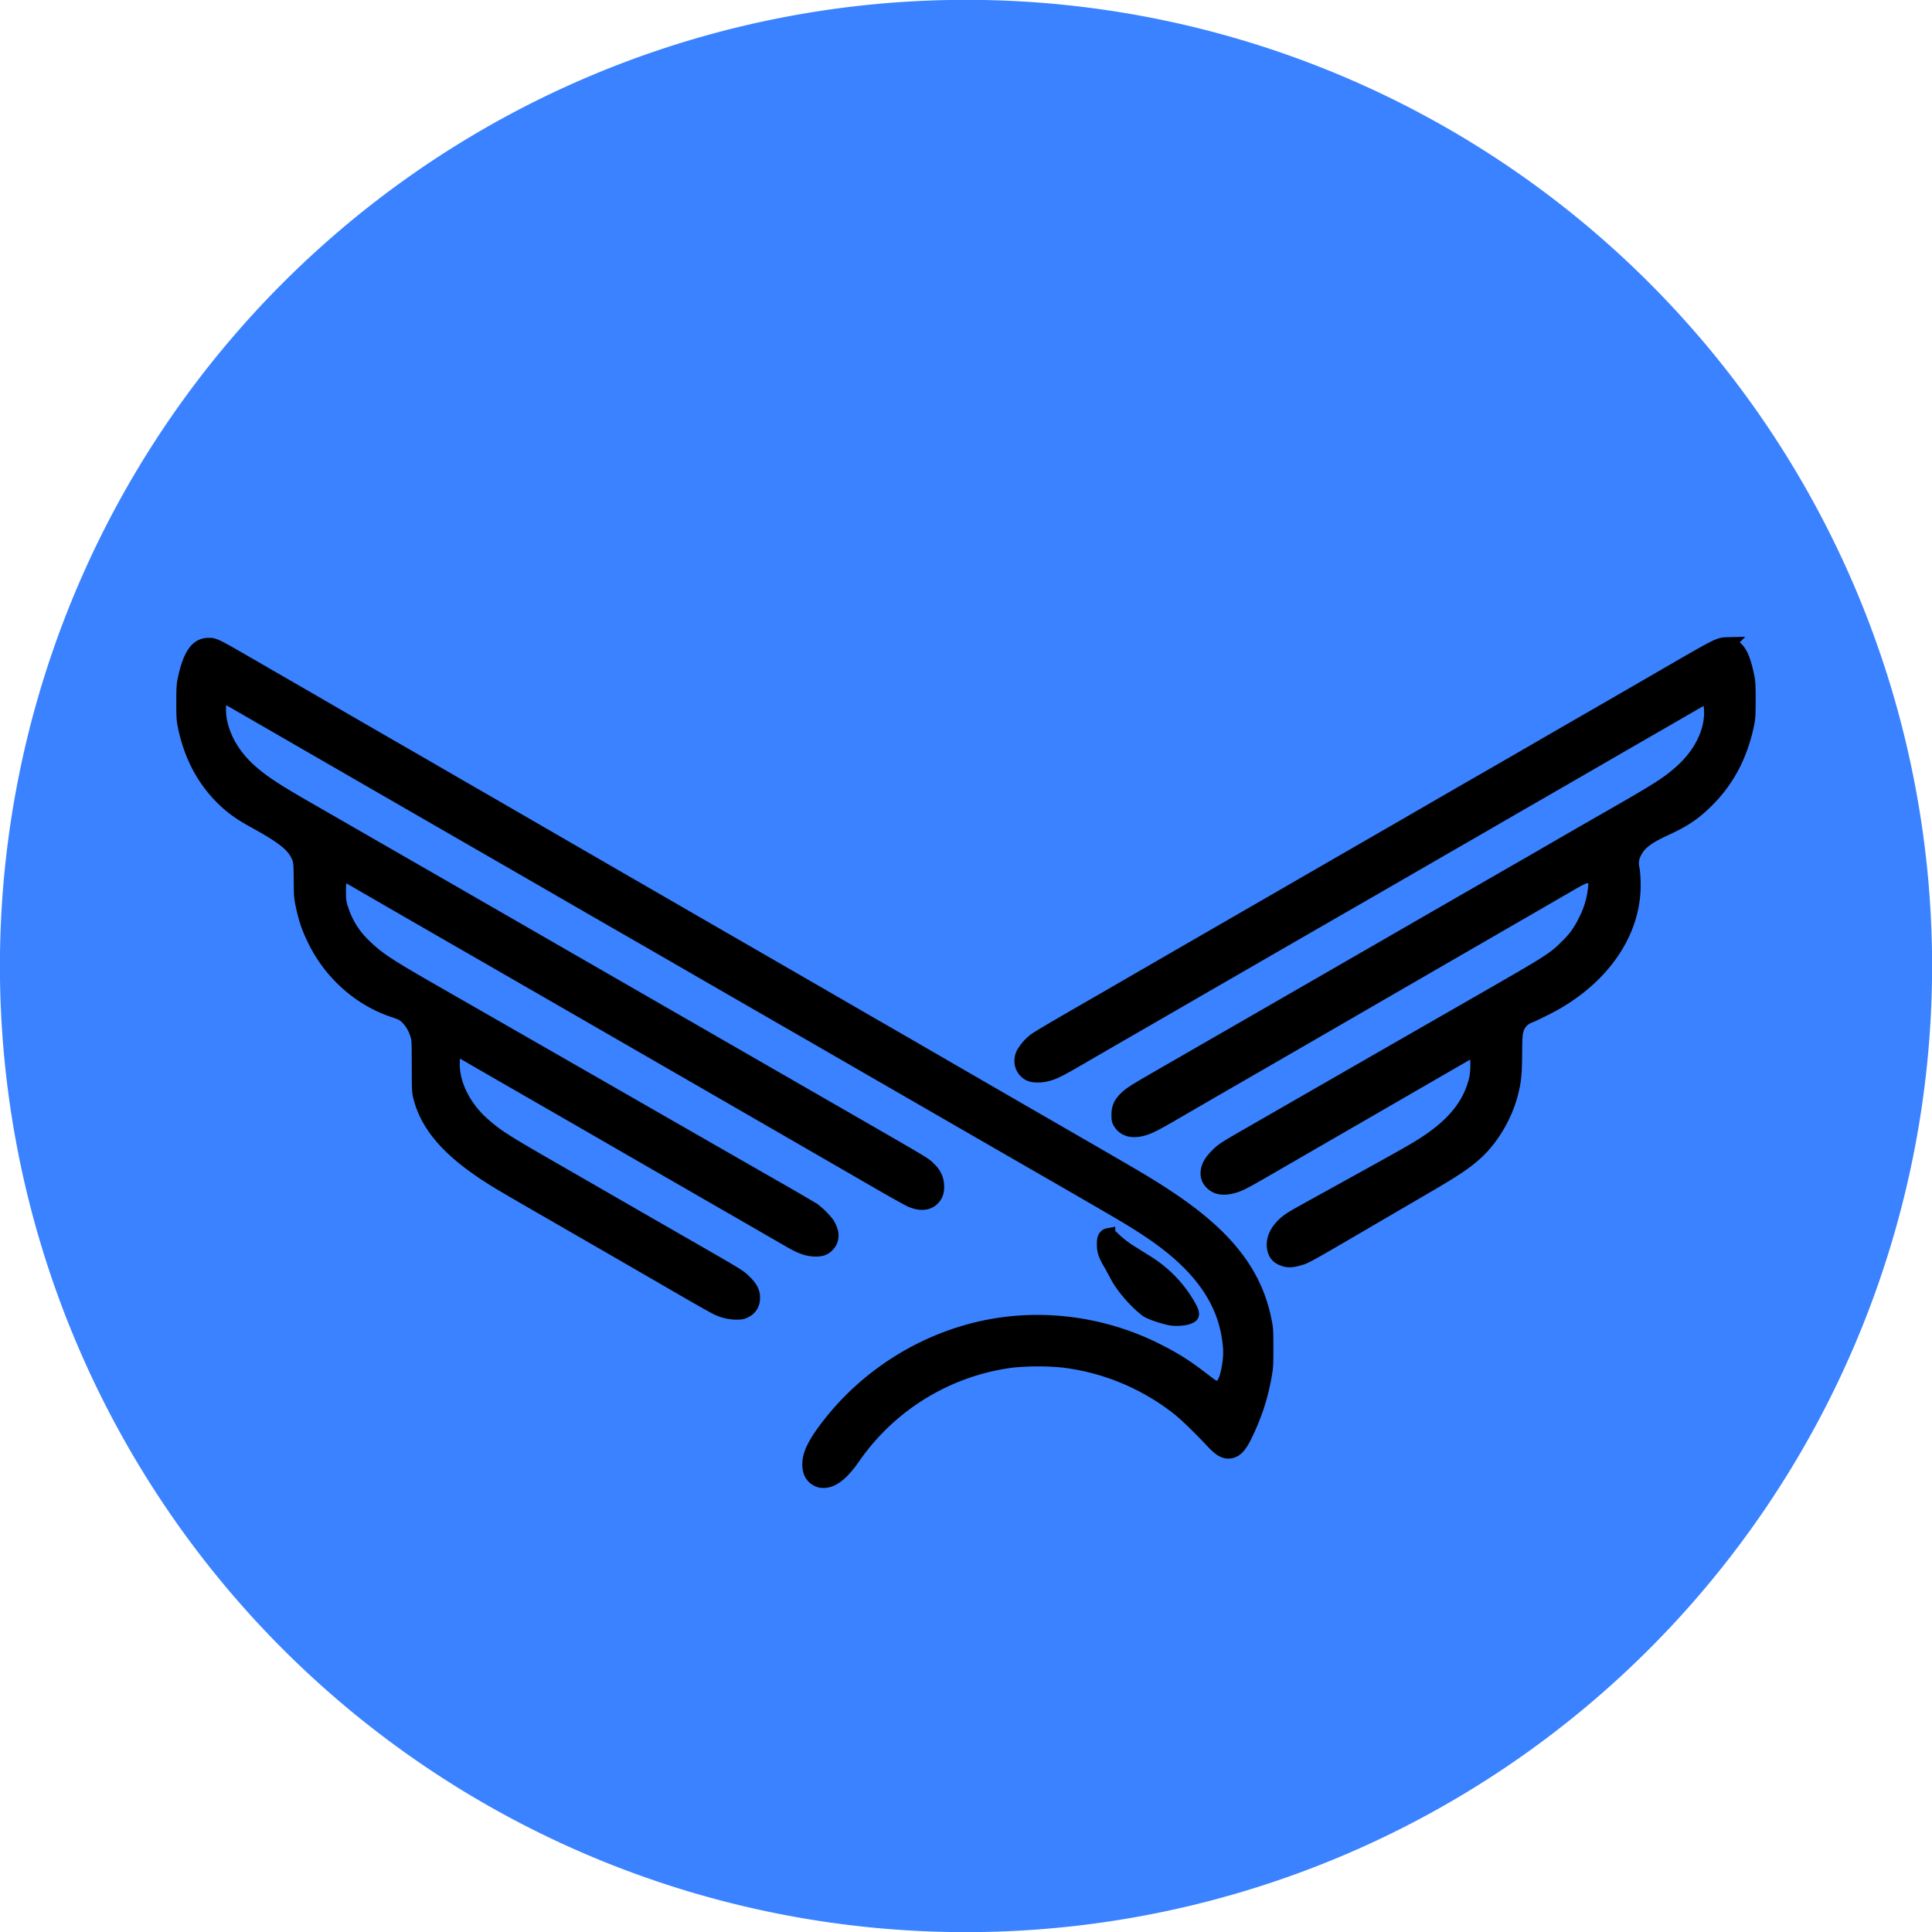 <svg width="40" height="40" fill="none" xmlns="http://www.w3.org/2000/svg"><g clip-path="url(#prefix__a)"><path fill="#3a82ff" d="M19.726 40.001a20.004 20.004 0 0018.728-27.718A20 20 0 005.76 5.955a20.002 20.002 0 0013.966 34.046z"/><path stroke="#3A82FF" stroke-width="2" d="M26.16 15.434l-5.285-3.052a1.779 1.779 0 00-1.748 0l-5.287 3.052c-.535.315-.867.89-.875 1.514v6.104c.006.623.338 1.198.875 1.514l.002.002 5.285 3.05a1.778 1.778 0 001.748 0l5.283-3.05.002-.002a1.78 1.78 0 00.875-1.514v-6.105a1.777 1.777 0 00-.875-1.513z"/><path d="M35.746 13.35a.6.6 0 00-.047.003c-.116.011-.225.068-1.053.548a698.734 698.734 0 01-2.32 1.34 768.165 768.165 0 01-1.391.804l-.619.356a963.87 963.87 0 00-1.29.746A1977.492 1977.492 0 0026.3 18.72a2480.905 2480.905 0 00-3.428 1.98c-.978.562-1.366.79-1.433.841a.932.932 0 00-.247.281c-.074.158-.02.328.126.404.07.037.233.039.357.005.158-.043.235-.082.727-.367a556.543 556.543 0 011.47-.85 4122.86 4122.86 0 013.308-1.91l.715-.412.615-.354.67-.387.718-.415.625-.36.625-.362a1482.875 1482.875 0 002.627-1.517l.663-.382c.974-.563.92-.534.941-.512.027.026.059.212.06.34.002.435-.228.89-.628 1.245-.28.248-.449.356-1.526.973a261.579 261.579 0 00-1.443.832 2771.049 2771.049 0 00-3.37 1.941 2305.17 2305.17 0 01-2.534 1.46l-1.73.996c-.695.4-.783.454-.876.542-.122.114-.163.202-.163.35 0 .103.004.117.042.172.082.117.218.157.403.117.13-.027.27-.094.591-.28l.938-.544a2432.271 2432.271 0 003.225-1.864 3131.837 3131.837 0 012.52-1.457l.974-.563.57-.33c.312-.181.364-.205.458-.205.062 0 .077.006.112.043.039.04.04.048.039.148a1.894 1.894 0 01-.218.768 1.71 1.71 0 01-.373.513c-.263.264-.34.313-1.769 1.133a4664.35 4664.35 0 00-3.936 2.26l-.835.48c-.565.324-.59.341-.711.463-.115.116-.172.214-.183.316a.26.26 0 00.084.235c.094.093.229.114.416.065.149-.04.202-.067.912-.478a941.554 941.554 0 011.63-.942 5595.902 5595.902 0 012.297-1.328c.129-.075.175-.096.189-.085.061.052.075.432.024.642-.135.545-.492.972-1.16 1.385-.196.121-.465.272-1.792 1.005-.632.348-.815.45-.888.499-.263.173-.391.416-.33.628.026.09.075.14.17.177.088.035.166.035.294 0 .184-.052.084.003 1.914-1.067l.732-.427c.609-.355.832-.505 1.048-.703.328-.3.604-.771.719-1.225.065-.256.079-.394.082-.817.003-.319.008-.409.027-.474a.432.432 0 01.285-.32c.116-.048.42-.2.545-.273 1.002-.579 1.595-1.475 1.597-2.413 0-.138-.008-.26-.022-.343a.484.484 0 01.049-.358c.094-.187.258-.314.634-.487.375-.172.571-.301.818-.538.448-.428.732-.954.87-1.61.028-.135.032-.189.032-.51 0-.325-.003-.374-.033-.51-.079-.37-.159-.527-.3-.597a.224.224 0 00-.114-.032zm-31.43.013c-.234 0-.376.21-.484.718-.02.095-.025.182-.025.462 0 .308.004.362.032.498.13.619.399 1.118.815 1.514.174.165.34.282.602.426.588.323.805.49.912.703.063.126.067.158.07.526.002.323.005.367.038.525.064.299.124.475.253.735.335.68.934 1.21 1.627 1.439.178.059.217.08.309.178a.862.862 0 01.184.334c.031.094.032.111.033.642.002.543.002.546.038.677.175.641.69 1.182 1.696 1.777.18.107.53.31 1.277.74a1264.834 1264.834 0 012.617 1.512c.224.129.451.257.505.284a.94.94 0 00.42.112c.102.001.128-.004.187-.034a.268.268 0 00.156-.24c.008-.124-.036-.217-.16-.338-.133-.13-.056-.084-1.529-.93l-.687-.395-1.778-1.024c-.991-.57-1.145-.668-1.428-.917-.433-.38-.68-.92-.628-1.376.018-.162.035-.22.065-.22.013 0 .03.005.037.011.007.007.424.248.925.537a1815.78 1815.78 0 013.21 1.85l.643.37.456.263.456.262a3287.836 3287.836 0 011.201.693c.216.124.346.173.487.18.14.009.215-.016.284-.092a.272.272 0 00.058-.273.694.694 0 00-.064-.143 1.539 1.539 0 00-.302-.299 57.68 57.68 0 00-.919-.532 5829.602 5829.602 0 01-4.26-2.444l-2.686-1.54c-.93-.533-1.137-.67-1.402-.924a1.791 1.791 0 01-.492-.759.877.877 0 01-.058-.353c-.006-.21.018-.392.058-.425.02-.017-.015-.036.499.261a997.104 997.104 0 002.258 1.302l1.036.597a7070.311 7070.311 0 017.374 4.254c.3.174.59.334.642.356.19.079.343.063.44-.046.062-.067.083-.145.075-.27a.46.46 0 00-.152-.31c-.113-.116.032-.029-2.268-1.353a22778.879 22778.879 0 01-7.603-4.378l-1.14-.656a3853.471 3853.471 0 01-1.83-1.053c-.686-.393-.952-.567-1.204-.787-.36-.315-.583-.69-.654-1.096-.035-.203-.008-.523.045-.523.011 0 .18.092.375.205a5963.356 5963.356 0 006.3 3.634 745.544 745.544 0 002.251 1.298 3520.576 3520.576 0 003.694 2.13l1.126.65.76.438a1846.17 1846.17 0 002.016 1.163c2.224 1.28 2.34 1.35 2.686 1.58 1.008.671 1.54 1.385 1.665 2.236.032.217.034.35.005.543-.065.455-.197.594-.415.435l-.263-.199c-.262-.199-.49-.34-.799-.497a5.497 5.497 0 00-2.852-.595c-1.498.093-2.946.852-3.906 2.047-.327.408-.458.659-.458.876 0 .16.053.255.173.313.073.035.185.027.278-.02.15-.077.286-.217.473-.49a4.75 4.75 0 013.268-1.96 5.498 5.498 0 011.056 0 4.803 4.803 0 012.382.988c.145.112.45.407.719.694.17.184.277.233.4.185.088-.033.16-.123.255-.317.2-.41.328-.801.403-1.237.03-.167.033-.228.032-.573 0-.368-.003-.396-.04-.573-.193-.943-.762-1.684-1.876-2.446-.12-.082-.321-.214-.449-.292-.295-.183-.416-.254-2.171-1.267a659.758 659.758 0 01-1.243-.718 966.026 966.026 0 01-1.498-.867l-1.12-.646a2045.198 2045.198 0 00-2.879-1.663 4866.661 4866.661 0 01-4.875-2.818 240.694 240.694 0 01-1.29-.746 593.048 593.048 0 01-1.914-1.105 428.525 428.525 0 00-1.374-.794c-1.057-.613-1.033-.6-1.162-.6zm18.618 12.224c-.016.003-.03.014-.044.035-.018.029-.024.064-.023.149.001.129.027.205.125.373.035.06.097.174.138.252.119.231.384.54.617.718.061.047.334.142.488.17.112.02.294.008.37-.026.063-.028.066-.032.06-.075-.012-.063-.12-.25-.242-.413a2.54 2.54 0 00-.729-.652l-.262-.165a2.258 2.258 0 01-.388-.295c-.05-.052-.083-.075-.11-.07z" fill="#000" stroke="#000" stroke-width=".314"/></g><defs id="prefix__defs971"><clipPath id="prefix__a"><path fill="#fff" d="M0 0h40v40H0z" id="prefix__path968"/></clipPath></defs></svg>